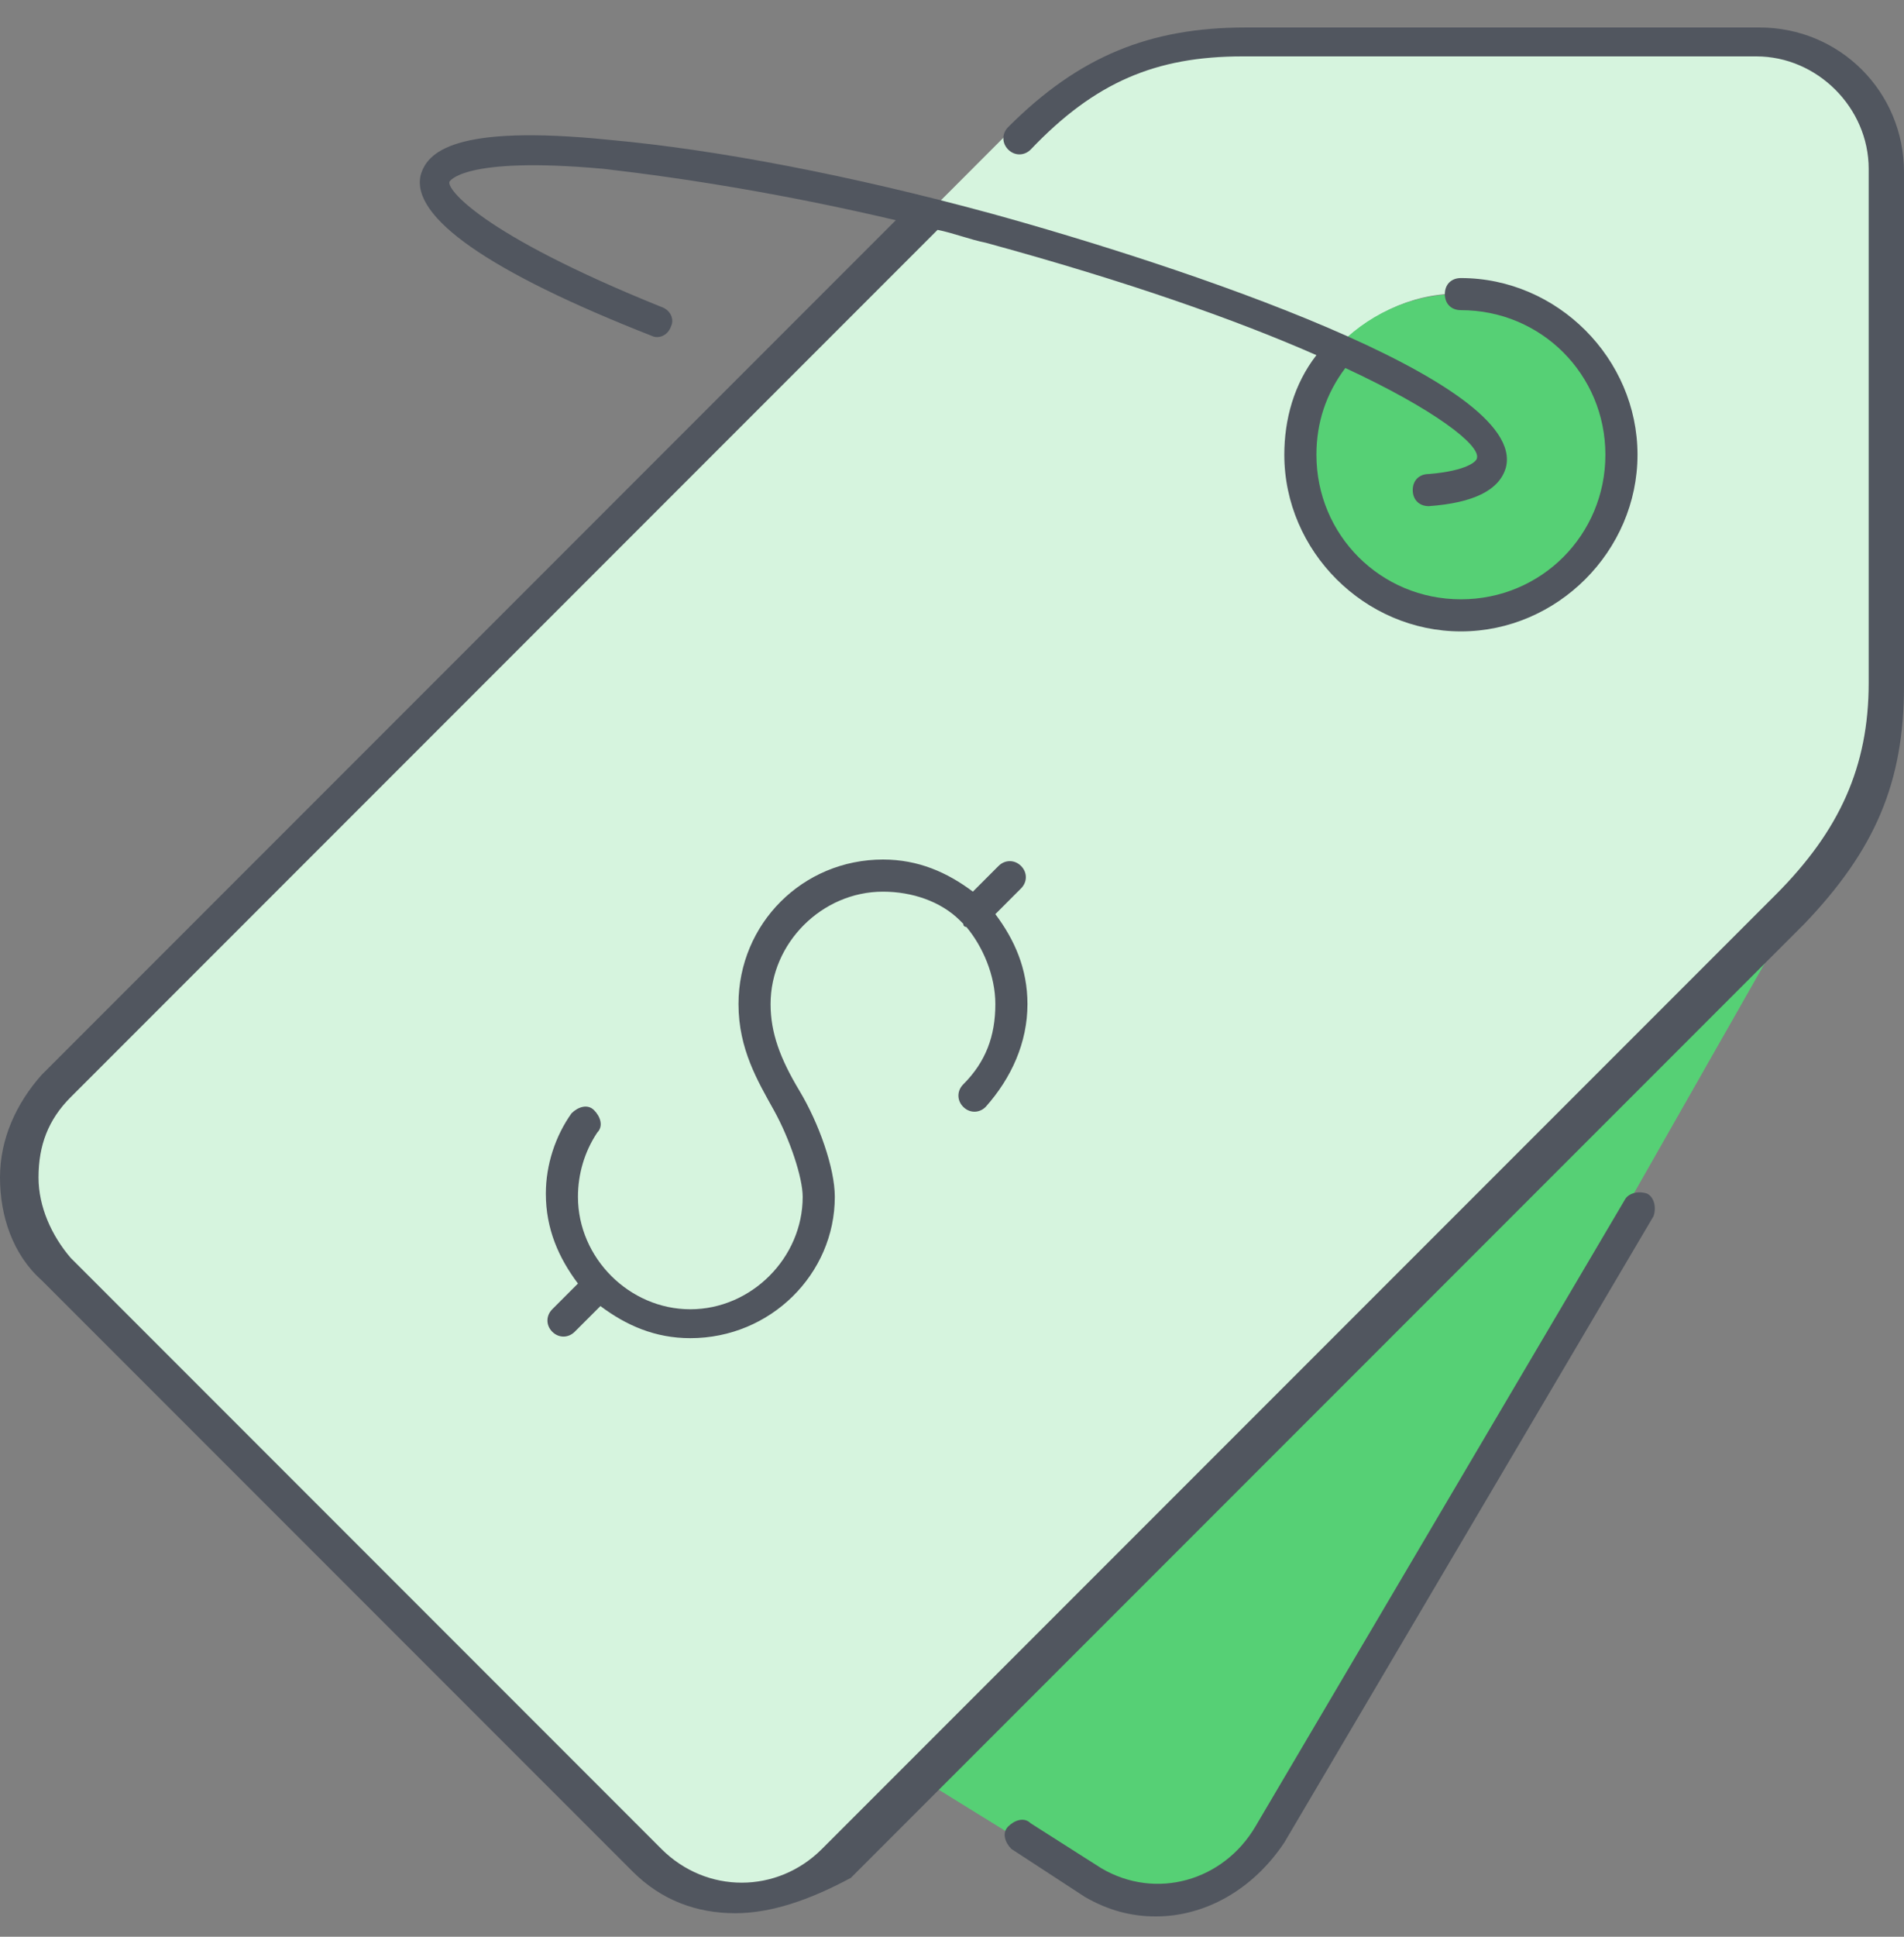 <svg width="60" height="61" viewBox="0 0 60 61" fill="none" xmlns="http://www.w3.org/2000/svg">
<rect x="0" y="0" width="60" height="61" fill="#808080" stroke="none"/>
<g clip-path="url(#clip0_157_2426)">
<path d="M42.091 10.968C41.282 11.878 40.877 12.991 40.877 14.307C40.877 17.14 43.103 19.366 45.936 19.366C48.769 19.366 50.995 17.14 50.995 14.307C50.995 11.473 48.769 9.248 45.936 9.248C44.418 9.248 43.103 9.956 42.091 10.968ZM29.241 6.718L31.77 4.188C33.794 2.165 35.818 1.153 38.853 1.153H55.042C57.268 1.153 59.089 2.974 59.089 5.2V21.389C59.089 23.413 58.684 24.93 57.774 26.347C57.268 27.055 56.762 27.763 56.054 28.472L28.735 55.79L26.003 58.522C24.384 60.141 21.855 60.141 20.236 58.522L1.619 39.905C-4.85182e-05 38.286 -4.85182e-05 35.757 1.619 34.239L29.241 6.718Z" fill="#D6F4DE"/>
<path d="M42.091 10.984C43.002 9.972 44.418 9.264 45.936 9.264C48.769 9.264 50.995 11.49 50.995 14.323C50.995 17.156 48.769 19.382 45.936 19.382C43.103 19.382 40.877 17.156 40.877 14.323C40.877 13.007 41.383 11.894 42.091 10.984ZM57.875 26.363L39.966 57.83C38.853 59.753 36.324 60.461 34.401 59.348L28.836 55.908L56.155 28.589C56.762 27.78 57.369 27.071 57.875 26.363Z" fill="#56D075"/>
<path d="M36.425 60.36C35.615 60.36 34.907 60.157 34.199 59.753L31.872 58.235C31.669 58.033 31.568 57.729 31.771 57.527C31.973 57.324 32.277 57.223 32.479 57.426L34.705 58.842C36.425 59.854 38.55 59.247 39.562 57.527L51.197 37.797C51.298 37.594 51.602 37.493 51.905 37.594C52.108 37.696 52.209 37.999 52.108 38.303L40.472 58.033C39.46 59.55 37.943 60.36 36.425 60.36ZM23.17 60.259C21.956 60.259 20.843 59.854 19.933 58.943L1.315 40.326C0.405 39.517 0 38.303 0 37.088C0 35.874 0.506 34.761 1.315 33.85L28.229 6.936C24.789 6.127 21.653 5.621 19.022 5.318C14.57 4.913 14.165 5.722 14.165 5.722C14.064 5.925 15.076 7.341 20.843 9.668C21.147 9.769 21.248 10.073 21.147 10.275C21.046 10.579 20.742 10.68 20.54 10.579C15.38 8.555 12.951 6.835 13.255 5.52C13.457 4.812 14.266 3.901 19.224 4.407C22.563 4.71 26.813 5.52 31.265 6.734C37.133 8.353 48.162 11.995 47.454 14.727C47.251 15.436 46.442 15.84 45.025 15.942C44.722 15.942 44.519 15.739 44.519 15.436C44.519 15.132 44.722 14.93 45.025 14.93C46.239 14.829 46.543 14.525 46.543 14.424C46.644 14.019 45.228 12.906 42.395 11.591C41.787 12.4 41.484 13.311 41.484 14.323C41.484 16.852 43.508 18.876 46.037 18.876C48.566 18.876 50.59 16.852 50.59 14.323C50.59 11.793 48.566 9.769 46.037 9.769C45.733 9.769 45.531 9.567 45.531 9.264C45.531 8.96 45.733 8.758 46.037 8.758C49.072 8.758 51.602 11.287 51.602 14.322C51.602 17.358 49.072 19.887 46.037 19.887C43.002 19.887 40.472 17.358 40.472 14.322C40.472 13.21 40.776 12.097 41.484 11.186C38.954 10.073 35.514 8.859 31.062 7.645C30.556 7.543 30.051 7.341 29.545 7.24L2.226 34.559C1.518 35.267 1.214 36.076 1.214 37.088C1.214 37.999 1.619 38.909 2.226 39.617L20.843 58.235C22.26 59.651 24.486 59.651 25.902 58.235L55.953 28.184C57.976 26.16 58.887 24.137 58.887 21.506V5.318C58.887 3.395 57.268 1.776 55.346 1.776H39.157C36.425 1.776 34.502 2.586 32.479 4.711C32.276 4.913 31.973 4.913 31.771 4.711C31.568 4.508 31.568 4.205 31.771 4.002C33.997 1.776 36.222 0.866 39.258 0.866H55.447C57.976 0.866 60 2.889 60 5.419V21.608C60 24.643 59.089 26.768 56.863 29.095L26.813 59.145C25.497 59.854 24.283 60.259 23.17 60.259ZM21.754 42.147C20.641 42.147 19.73 41.743 18.921 41.136L18.111 41.945C17.909 42.148 17.605 42.148 17.403 41.945C17.201 41.743 17.201 41.439 17.403 41.237L18.213 40.427C17.605 39.618 17.201 38.707 17.201 37.594C17.201 36.684 17.504 35.773 18.01 35.065C18.213 34.862 18.516 34.761 18.718 34.964C18.921 35.166 19.022 35.47 18.82 35.672C18.415 36.279 18.213 36.987 18.213 37.696C18.213 39.618 19.831 41.237 21.754 41.237C23.676 41.237 25.295 39.618 25.295 37.696C25.295 37.089 24.891 35.874 24.385 34.964C23.879 34.053 23.272 33.041 23.272 31.625C23.272 29.095 25.295 27.072 27.825 27.072C28.938 27.072 29.848 27.476 30.658 28.083L31.467 27.274C31.67 27.072 31.973 27.072 32.175 27.274C32.378 27.476 32.378 27.78 32.175 27.982L31.366 28.792C31.973 29.601 32.378 30.512 32.378 31.625C32.378 32.839 31.872 33.952 31.062 34.862C30.86 35.065 30.556 35.065 30.354 34.862C30.152 34.66 30.152 34.356 30.354 34.154C31.062 33.446 31.366 32.637 31.366 31.625C31.366 30.714 30.961 29.803 30.455 29.197C30.455 29.197 30.354 29.197 30.354 29.095L30.253 28.994C29.646 28.387 28.735 28.084 27.825 28.084C25.902 28.084 24.283 29.702 24.283 31.625C24.283 32.535 24.587 33.345 25.194 34.357C25.801 35.368 26.307 36.785 26.307 37.696C26.307 40.124 24.283 42.147 21.754 42.147Z" fill="#51565F"/>
</g>
<defs>
<clipPath id="clip0_157_2426">
<rect width="60" height="60" fill="white" transform="translate(0 0.613)"/>
</clipPath>
</defs>
</svg>
